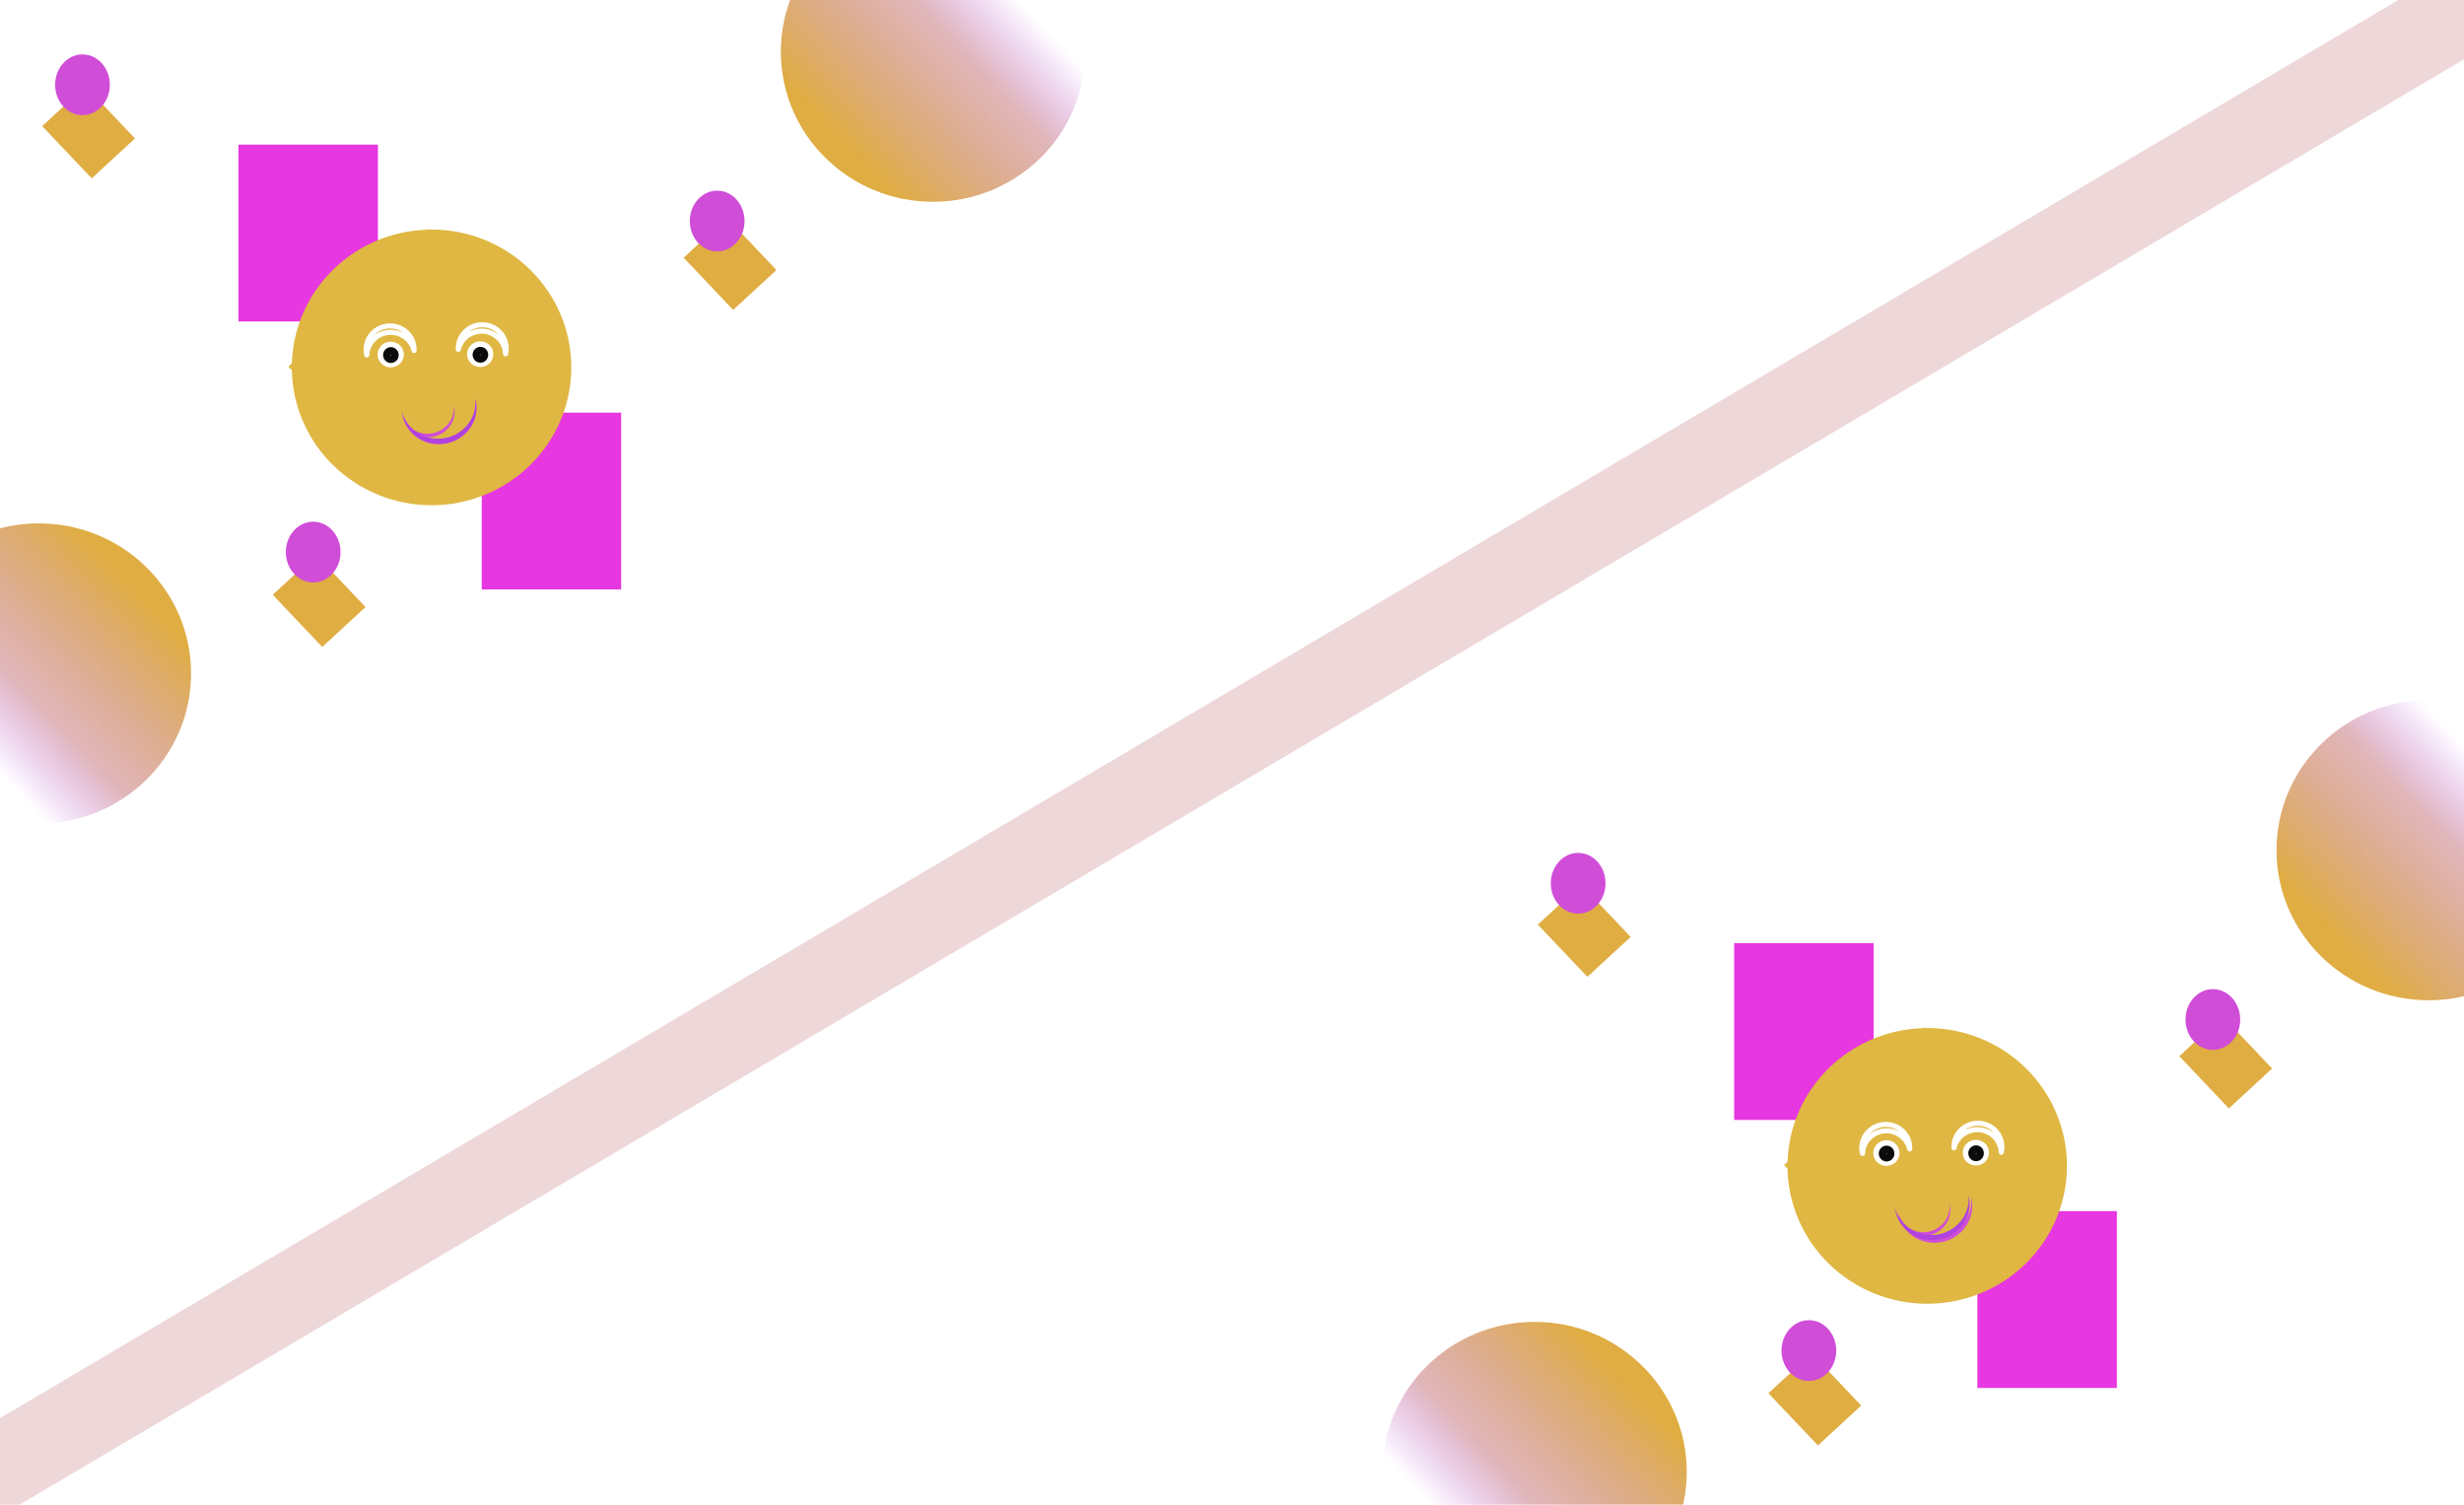 <svg width="827" height="505" viewBox="0 0 827 505" fill="none" xmlns="http://www.w3.org/2000/svg">
<g id="backgrounAmin 1" clip-path="url(#clip0)">
<rect width="827" height="505" fill="white"/>
<g id="ToDisappear">
<path id="rect9218" d="M161.679 197.846H208.486V138.495H161.679V197.846Z" fill="#E737E0"/>
<path id="rect7762" d="M126.843 48.541H80.035V107.891H126.843V48.541Z" fill="#E737E0"/>
<path id="path7786" fill-rule="evenodd" clip-rule="evenodd" d="M143.692 76.805C143.595 76.9 143.499 76.994 143.404 77.089C131.47 77.455 120.127 82.293 111.685 90.62C103.243 98.946 98.336 110.133 97.966 121.903C97.562 122.287 97.164 122.679 96.774 123.078C97.158 123.47 97.549 123.856 97.947 124.235C98.193 136.339 103.239 147.867 112.004 156.345C120.769 164.822 132.553 169.574 144.83 169.581C157.273 169.581 169.206 164.706 178.005 156.028C186.804 147.351 191.747 135.581 191.747 123.309C191.747 117.232 190.534 111.215 188.176 105.601C185.818 99.987 182.362 94.886 178.005 90.589C173.649 86.292 168.477 82.884 162.784 80.559C157.092 78.233 150.991 77.036 144.83 77.036C144.539 77.044 144.249 77.055 143.958 77.069C143.87 76.981 143.781 76.893 143.692 76.805V76.805Z" fill="#DFB742"/>
<path id="rect15893" fill-rule="evenodd" clip-rule="evenodd" d="M134.911 138.405C134.968 138.621 135.032 138.836 135.101 139.049C135.171 139.262 135.247 139.474 135.328 139.682C135.43 139.941 135.54 140.196 135.659 140.447C135.778 140.699 135.907 140.946 136.044 141.188C136.18 141.431 136.325 141.669 136.479 141.901C136.632 142.134 136.794 142.362 136.964 142.583C137.126 142.795 137.296 143.002 137.473 143.203C137.567 143.294 137.664 143.383 137.762 143.469C137.911 143.597 138.064 143.72 138.221 143.837C138.378 143.954 138.539 144.066 138.704 144.173C138.869 144.279 139.038 144.38 139.21 144.475C139.383 144.57 139.558 144.659 139.737 144.743C139.916 144.826 140.097 144.904 140.281 144.976C140.466 145.047 140.653 145.112 140.842 145.17C141.031 145.229 141.222 145.282 141.415 145.328C141.608 145.374 141.803 145.414 141.999 145.447C142.194 145.48 142.392 145.507 142.59 145.527C142.787 145.547 142.986 145.56 143.185 145.567C143.384 145.574 143.583 145.574 143.782 145.568C143.982 145.561 144.181 145.548 144.379 145.528C144.577 145.509 144.775 145.482 144.971 145.45C145.168 145.417 145.364 145.378 145.558 145.332C145.753 145.287 145.945 145.234 146.136 145.176C146.327 145.117 146.515 145.053 146.702 144.982C146.891 144.91 147.078 144.831 147.262 144.746C147.446 144.661 147.626 144.571 147.804 144.474C147.982 144.377 148.156 144.274 148.326 144.165C148.497 144.057 148.663 143.942 148.826 143.823C148.988 143.703 149.146 143.578 149.299 143.448C149.453 143.318 149.602 143.182 149.746 143.042C149.89 142.902 150.029 142.757 150.163 142.607C150.297 142.458 150.425 142.304 150.548 142.146C150.671 141.988 150.789 141.826 150.9 141.66C151.012 141.494 151.117 141.325 151.216 141.152C151.316 140.979 151.409 140.803 151.497 140.624C151.584 140.445 151.664 140.263 151.739 140.079C151.813 139.895 151.88 139.708 151.941 139.519C152.002 139.33 152.056 139.14 152.104 138.948C152.151 138.756 152.191 138.562 152.225 138.368C152.259 138.173 152.285 137.977 152.305 137.78C152.324 137.584 152.337 137.387 152.342 137.19C152.348 136.993 152.346 136.796 152.338 136.6C152.329 136.403 152.314 136.207 152.292 136.011C152.34 136.193 152.381 136.376 152.417 136.561C152.453 136.745 152.482 136.931 152.505 137.118C152.528 137.305 152.545 137.492 152.556 137.68C152.566 137.868 152.57 138.056 152.567 138.245C152.564 138.433 152.555 138.621 152.54 138.809C152.525 138.997 152.503 139.185 152.474 139.372C152.446 139.558 152.412 139.744 152.371 139.928C152.33 140.113 152.283 140.296 152.23 140.478C152.177 140.66 152.117 140.84 152.052 141.018C151.986 141.195 151.915 141.371 151.837 141.545C151.759 141.718 151.676 141.89 151.587 142.058C151.498 142.226 151.403 142.392 151.303 142.554C151.203 142.716 151.097 142.875 150.986 143.031C150.875 143.187 150.759 143.339 150.638 143.487C150.517 143.635 150.39 143.779 150.26 143.919C150.129 144.06 149.993 144.196 149.852 144.328C149.712 144.459 149.568 144.586 149.419 144.709C149.27 144.831 149.117 144.948 148.961 145.061C148.804 145.174 148.644 145.281 148.48 145.383C148.316 145.486 148.149 145.582 147.979 145.674C147.809 145.766 147.635 145.852 147.459 145.933C147.283 146.013 147.105 146.088 146.924 146.157C146.737 146.228 146.549 146.293 146.358 146.351C146.167 146.409 145.975 146.461 145.781 146.507C145.586 146.553 145.391 146.592 145.194 146.625C144.997 146.658 144.8 146.684 144.601 146.704C144.403 146.723 144.204 146.736 144.004 146.742C143.805 146.749 143.606 146.749 143.407 146.742C143.208 146.735 143.009 146.721 142.811 146.701C142.739 146.693 142.667 146.683 142.595 146.672C142.765 146.736 142.937 146.795 143.11 146.852C143.381 146.936 143.656 147.011 143.933 147.077C144.209 147.143 144.488 147.2 144.769 147.248C145.05 147.295 145.333 147.334 145.617 147.362C145.901 147.391 146.186 147.41 146.472 147.42C146.757 147.43 147.043 147.43 147.328 147.421C147.614 147.412 147.9 147.393 148.184 147.365C148.469 147.337 148.753 147.299 149.035 147.252C149.318 147.205 149.599 147.149 149.877 147.083C150.156 147.018 150.432 146.943 150.706 146.859C150.979 146.775 151.25 146.682 151.517 146.581C151.789 146.477 152.057 146.364 152.321 146.243C152.585 146.121 152.844 145.991 153.099 145.851C153.354 145.713 153.604 145.565 153.848 145.409C154.093 145.254 154.332 145.09 154.565 144.918C154.797 144.746 155.024 144.566 155.245 144.379C155.465 144.193 155.679 143.999 155.885 143.797C156.092 143.596 156.292 143.388 156.483 143.173C156.676 142.959 156.86 142.738 157.036 142.511C157.213 142.285 157.381 142.052 157.541 141.814C157.701 141.576 157.853 141.333 157.996 141.085C158.138 140.837 158.272 140.585 158.397 140.328C158.522 140.071 158.638 139.81 158.745 139.546C158.851 139.282 158.948 139.014 159.035 138.743C159.122 138.472 159.2 138.199 159.268 137.923C159.336 137.648 159.394 137.37 159.442 137.09C159.49 136.811 159.528 136.53 159.557 136.248C159.585 135.967 159.603 135.684 159.611 135.402C159.619 135.119 159.617 134.836 159.605 134.554C159.593 134.272 159.571 133.99 159.539 133.709C159.608 133.97 159.668 134.233 159.719 134.498C159.77 134.763 159.813 135.03 159.846 135.298C159.879 135.566 159.903 135.835 159.918 136.104C159.932 136.374 159.938 136.644 159.934 136.914C159.93 137.185 159.917 137.455 159.895 137.725C159.873 137.994 159.842 138.263 159.801 138.531C159.761 138.798 159.711 139.065 159.653 139.33C159.594 139.595 159.527 139.858 159.45 140.118C159.374 140.379 159.289 140.637 159.195 140.893C159.101 141.148 158.998 141.4 158.887 141.649C158.776 141.898 158.656 142.144 158.528 142.385C158.401 142.627 158.265 142.864 158.121 143.097C157.977 143.33 157.825 143.558 157.666 143.781C157.507 144.005 157.34 144.223 157.166 144.436C156.992 144.648 156.811 144.855 156.623 145.056C156.435 145.258 156.241 145.453 156.039 145.642C155.838 145.831 155.631 146.013 155.418 146.188C155.204 146.364 154.985 146.533 154.76 146.694C154.536 146.856 154.305 147.01 154.07 147.157C153.835 147.304 153.596 147.443 153.351 147.574C153.107 147.706 152.858 147.829 152.606 147.945C152.353 148.06 152.097 148.168 151.837 148.267C151.57 148.368 151.299 148.461 151.026 148.545C150.752 148.629 150.476 148.704 150.197 148.769C149.919 148.835 149.638 148.891 149.356 148.939C149.073 148.985 148.79 149.023 148.505 149.051C148.22 149.079 147.935 149.098 147.649 149.107C147.363 149.116 147.077 149.116 146.791 149.106C146.506 149.096 146.221 149.077 145.937 149.048C145.653 149.02 145.37 148.981 145.089 148.934C144.808 148.886 144.529 148.83 144.252 148.764C143.976 148.697 143.701 148.622 143.43 148.537C143.159 148.453 142.891 148.36 142.626 148.257C142.362 148.155 142.101 148.044 141.844 147.924C141.588 147.805 141.336 147.676 141.089 147.54C140.841 147.403 140.599 147.258 140.362 147.106C140.125 146.953 139.894 146.792 139.669 146.624C139.443 146.456 139.224 146.28 139.011 146.097C138.798 145.914 138.591 145.724 138.392 145.527C138.193 145.33 138 145.126 137.815 144.917C137.63 144.707 137.453 144.491 137.283 144.27C137.114 144.048 136.952 143.82 136.798 143.587C136.645 143.355 136.5 143.117 136.363 142.874C136.226 142.632 136.098 142.385 135.979 142.134C135.868 141.899 135.764 141.661 135.669 141.421C135.668 141.42 135.668 141.418 135.668 141.417C135.664 141.409 135.66 141.4 135.657 141.391C135.655 141.387 135.653 141.383 135.651 141.379C135.649 141.375 135.648 141.372 135.646 141.368C135.646 141.368 135.646 141.367 135.646 141.367C135.644 141.364 135.643 141.361 135.642 141.357C135.642 141.356 135.642 141.355 135.641 141.354C135.64 141.352 135.64 141.35 135.639 141.348C135.634 141.333 135.629 141.318 135.624 141.303L135.126 139.282L134.909 138.404L134.911 138.405Z" fill="#D04DD8"/>
<path id="path12095" fill-rule="evenodd" clip-rule="evenodd" d="M130.934 109.389C129.878 109.389 128.832 109.594 127.856 109.993C126.88 110.392 125.994 110.976 125.247 111.713C124.5 112.449 123.907 113.324 123.503 114.286C123.099 115.249 122.891 116.28 122.89 117.322C122.891 117.936 122.964 118.548 123.108 119.146C123.193 117.101 124.077 115.168 125.573 113.75C127.07 112.333 129.064 111.541 131.139 111.539C132.95 111.539 134.707 112.142 136.128 113.25C137.548 114.357 138.548 115.905 138.965 117.642C138.972 117.536 138.976 117.429 138.978 117.322C138.978 115.218 138.13 113.201 136.622 111.713C135.113 110.225 133.068 109.389 130.934 109.389H130.934Z" stroke="white" stroke-width="1.701" stroke-linejoin="round"/>
<path id="path12097" fill-rule="evenodd" clip-rule="evenodd" d="M161.857 108.999C162.913 108.999 163.959 109.204 164.935 109.603C165.911 110.001 166.798 110.586 167.545 111.322C168.292 112.059 168.884 112.933 169.289 113.896C169.693 114.858 169.901 115.89 169.901 116.932C169.9 117.546 169.827 118.158 169.683 118.755C169.598 116.711 168.715 114.778 167.218 113.36C165.722 111.943 163.727 111.15 161.652 111.149C159.842 111.149 158.084 111.752 156.664 112.859C155.244 113.967 154.244 115.514 153.826 117.252C153.82 117.145 153.816 117.039 153.814 116.932C153.814 114.828 154.661 112.81 156.17 111.322C157.678 109.835 159.724 108.999 161.857 108.999H161.857Z" stroke="white" stroke-width="1.701" stroke-linejoin="round"/>
<path id="ellipse12099" d="M131.136 123.307C133.571 123.307 135.545 121.378 135.545 118.997C135.545 116.617 133.571 114.687 131.136 114.687C128.701 114.687 126.727 116.617 126.727 118.997C126.727 121.378 128.701 123.307 131.136 123.307Z" fill="white" fill-opacity="0.995"/>
<path id="ellipse12101" d="M161.172 123.188C158.736 123.188 156.762 121.259 156.762 118.878C156.762 116.498 158.736 114.568 161.172 114.568C163.607 114.568 165.581 116.498 165.581 118.878C165.581 121.259 163.607 123.188 161.172 123.188Z" fill="white"/>
<path id="ellipse12103" d="M131.2 120.977C132.175 120.977 132.965 120.168 132.965 119.171C132.965 118.173 132.175 117.364 131.2 117.364C130.225 117.364 129.435 118.173 129.435 119.171C129.435 120.168 130.225 120.977 131.2 120.977Z" fill="#0C0C0C" fill-opacity="0.995" stroke="#0C0C0C" stroke-width="1.713" stroke-linejoin="round"/>
<g id="ellipse12105" filter="url(#filter0_f)">
<path d="M131.169 120.179C131.708 120.179 132.145 119.75 132.145 119.22C132.145 118.691 131.708 118.262 131.169 118.262C130.63 118.262 130.193 118.691 130.193 119.22C130.193 119.75 130.63 120.179 131.169 120.179Z" fill="#E8FFE9" fill-opacity="0.995"/>
<path d="M131.169 120.179C131.708 120.179 132.145 119.75 132.145 119.22C132.145 118.691 131.708 118.262 131.169 118.262C130.63 118.262 130.193 118.691 130.193 119.22C130.193 119.75 130.63 120.179 131.169 120.179Z" stroke="#0C0C0C" stroke-width="1.701" stroke-linejoin="round"/>
</g>
<path id="ellipse12107" d="M161.238 120.881C160.263 120.881 159.473 120.072 159.473 119.074C159.473 118.077 160.263 117.268 161.238 117.268C162.213 117.268 163.003 118.077 163.003 119.074C163.003 120.072 162.213 120.881 161.238 120.881Z" fill="#0C0C0C" fill-opacity="0.995" stroke="#0C0C0C" stroke-width="1.713" stroke-linejoin="round"/>
<g id="ellipse12109" filter="url(#filter1_f)">
<path d="M161.269 120.083C160.73 120.083 160.292 119.653 160.292 119.124C160.292 118.595 160.73 118.166 161.269 118.166C161.808 118.166 162.245 118.595 162.245 119.124C162.245 119.653 161.808 120.083 161.269 120.083Z" fill="#E8FFE9" fill-opacity="0.995"/>
<path d="M161.269 120.083C160.73 120.083 160.292 119.653 160.292 119.124C160.292 118.595 160.73 118.166 161.269 118.166C161.808 118.166 162.245 118.595 162.245 119.124C162.245 119.653 161.808 120.083 161.269 120.083Z" stroke="#0C0C0C" stroke-width="1.701" stroke-linejoin="round"/>
</g>
<path id="circle12557" d="M13.065 276.4C41.268 276.4 64.131 253.851 64.131 226.037C64.131 198.222 41.268 175.674 13.065 175.674C-15.137 175.674 -38 198.222 -38 226.037C-38 253.851 -15.137 276.4 13.065 276.4Z" fill="url(#paint0_linear)"/>
<path id="circle13435" d="M313.139 -33C284.937 -33 262.074 -10.452 262.074 17.363C262.074 45.178 284.937 67.726 313.139 67.726C341.342 67.726 364.204 45.178 364.204 17.363C364.204 -10.452 341.342 -33 313.139 -33Z" fill="url(#paint1_linear)"/>
<path id="rect13541" d="M28.675 28.94L14.158 42.334L30.781 59.858L45.297 46.464L28.675 28.94Z" fill="#DFAD42"/>
<path id="rect13623" d="M243.971 73.104L229.455 86.498L246.077 104.022L260.594 90.628L243.971 73.104Z" fill="#DFAD42"/>
<path id="rect13625" d="M106.054 186.231L91.537 199.625L108.16 217.149L122.677 203.755L106.054 186.231Z" fill="#DFAD42"/>
<path id="path13649" d="M27.685 38.651C32.757 38.651 36.868 34.086 36.868 28.455C36.868 22.824 32.757 18.259 27.685 18.259C22.614 18.259 18.502 22.824 18.502 28.455C18.502 34.086 22.614 38.651 27.685 38.651Z" fill="#D04DD8"/>
<path id="ellipse15865" d="M240.709 84.381C245.78 84.381 249.892 79.816 249.892 74.185C249.892 68.553 245.78 63.988 240.709 63.988C235.637 63.988 231.526 68.553 231.526 74.185C231.526 79.816 235.637 84.381 240.709 84.381Z" fill="#D04DD8"/>
<path id="ellipse15867" d="M105.116 195.494C110.188 195.494 114.299 190.929 114.299 185.298C114.299 179.667 110.188 175.102 105.116 175.102C100.044 175.102 95.933 179.667 95.933 185.298C95.933 190.929 100.044 195.494 105.116 195.494Z" fill="#D04DD8"/>
<path id="path15869" fill-rule="evenodd" clip-rule="evenodd" d="M159.539 133.709C159.59 134.154 159.616 134.602 159.616 135.049C159.616 138.281 158.29 141.38 155.93 143.666C153.57 145.951 150.369 147.235 147.031 147.235C144.239 147.233 141.527 146.332 139.321 144.674C137.116 143.016 135.543 140.694 134.849 138.075C135.19 141.055 136.653 143.809 138.959 145.81C141.265 147.811 144.252 148.919 147.349 148.921C149.001 148.921 150.638 148.606 152.165 147.994C153.692 147.381 155.079 146.484 156.247 145.352C157.416 144.221 158.343 142.877 158.976 141.399C159.608 139.92 159.934 138.336 159.934 136.736C159.933 135.715 159.801 134.698 159.539 133.709H159.539Z" fill="#B042DF"/>
</g>
<g id="layer1">
<g id="boxTwo">
<path id="rect9218_2" d="M663.679 465.846H710.486V406.495H663.679V465.846Z" fill="#E737E0"/>
</g>
<g id="boxOne">
<path id="rect7762_2" d="M628.843 316.541H582.036V375.891H628.843V316.541Z" fill="#E737E0"/>
</g>
<path id="path7786_2" fill-rule="evenodd" clip-rule="evenodd" d="M645.691 344.805C645.595 344.899 645.499 344.994 645.404 345.089C633.47 345.455 622.127 350.294 613.685 358.62C605.243 366.946 600.336 378.133 599.966 389.903C599.562 390.287 599.164 390.679 598.774 391.078C599.158 391.47 599.549 391.856 599.947 392.235C600.193 404.339 605.239 415.867 614.004 424.345C622.769 432.822 634.553 437.574 646.83 437.581C659.273 437.581 671.206 432.706 680.005 424.028C688.804 415.351 693.747 403.581 693.747 391.309C693.747 385.232 692.534 379.215 690.176 373.601C687.818 367.987 684.362 362.886 680.005 358.589C675.649 354.292 670.477 350.884 664.784 348.559C659.092 346.233 652.991 345.036 646.83 345.036C646.539 345.044 646.249 345.055 645.958 345.069C645.87 344.98 645.781 344.893 645.691 344.805V344.805Z" fill="#DFB742"/>
<path id="fist_mouth" fill-rule="evenodd" clip-rule="evenodd" d="M636.911 406.405C636.968 406.621 637.032 406.836 637.101 407.049C637.171 407.262 637.247 407.474 637.328 407.682C637.43 407.941 637.54 408.196 637.659 408.447C637.778 408.699 637.907 408.946 638.044 409.188C638.18 409.431 638.325 409.669 638.479 409.901C638.632 410.134 638.794 410.362 638.964 410.583C639.126 410.795 639.296 411.002 639.473 411.203C639.567 411.294 639.664 411.383 639.762 411.469C639.911 411.597 640.064 411.72 640.221 411.837C640.378 411.954 640.539 412.066 640.704 412.173C640.869 412.279 641.038 412.38 641.21 412.475C641.383 412.57 641.558 412.659 641.737 412.743C641.916 412.826 642.097 412.904 642.281 412.976C642.466 413.047 642.653 413.112 642.842 413.17C643.031 413.229 643.222 413.282 643.415 413.328C643.608 413.374 643.803 413.414 643.999 413.447C644.194 413.48 644.392 413.507 644.59 413.527C644.787 413.547 644.986 413.56 645.185 413.567C645.384 413.574 645.583 413.574 645.782 413.568C645.982 413.561 646.18 413.548 646.379 413.528C646.577 413.509 646.775 413.482 646.971 413.45C647.168 413.417 647.364 413.378 647.558 413.332C647.753 413.287 647.945 413.234 648.136 413.176C648.327 413.117 648.515 413.053 648.702 412.982C648.891 412.91 649.078 412.831 649.262 412.746C649.446 412.661 649.626 412.571 649.804 412.474C649.981 412.377 650.156 412.274 650.326 412.165C650.497 412.057 650.663 411.942 650.825 411.823C650.988 411.703 651.146 411.578 651.299 411.448C651.453 411.318 651.602 411.182 651.746 411.042C651.89 410.902 652.029 410.757 652.163 410.607C652.297 410.458 652.425 410.304 652.548 410.146C652.671 409.988 652.789 409.826 652.9 409.66C653.012 409.494 653.117 409.325 653.216 409.152C653.316 408.979 653.409 408.803 653.497 408.624C653.584 408.445 653.664 408.263 653.739 408.079C653.813 407.895 653.88 407.708 653.941 407.519C654.002 407.33 654.056 407.14 654.104 406.948C654.151 406.756 654.191 406.562 654.225 406.368C654.259 406.173 654.285 405.977 654.305 405.78C654.324 405.584 654.337 405.387 654.342 405.19C654.348 404.993 654.346 404.796 654.338 404.6C654.329 404.403 654.314 404.207 654.292 404.011C654.34 404.193 654.381 404.376 654.417 404.561C654.453 404.745 654.482 404.931 654.505 405.118C654.528 405.305 654.545 405.492 654.556 405.68C654.566 405.868 654.57 406.056 654.567 406.245C654.564 406.433 654.555 406.621 654.54 406.809C654.525 406.997 654.503 407.185 654.474 407.372C654.446 407.558 654.412 407.744 654.371 407.928C654.33 408.113 654.283 408.296 654.23 408.478C654.177 408.66 654.117 408.84 654.052 409.018C653.986 409.195 653.915 409.371 653.837 409.545C653.759 409.718 653.676 409.89 653.587 410.058C653.498 410.226 653.403 410.392 653.303 410.554C653.203 410.716 653.097 410.875 652.986 411.031C652.875 411.187 652.759 411.339 652.638 411.487C652.517 411.635 652.39 411.779 652.26 411.919C652.128 412.06 651.993 412.196 651.852 412.328C651.712 412.459 651.568 412.586 651.419 412.709C651.27 412.831 651.117 412.948 650.961 413.061C650.804 413.174 650.644 413.281 650.48 413.383C650.316 413.486 650.149 413.582 649.979 413.674C649.809 413.766 649.635 413.852 649.459 413.933C649.283 414.013 649.105 414.088 648.924 414.157C648.737 414.228 648.549 414.293 648.358 414.351C648.167 414.409 647.975 414.461 647.78 414.507C647.586 414.553 647.391 414.592 647.194 414.625C646.997 414.658 646.8 414.684 646.601 414.704C646.403 414.723 646.204 414.736 646.004 414.742C645.805 414.749 645.606 414.749 645.407 414.742C645.208 414.735 645.009 414.721 644.811 414.701C644.739 414.693 644.667 414.683 644.595 414.672C644.765 414.736 644.937 414.795 645.11 414.852C645.381 414.936 645.656 415.011 645.933 415.077C646.209 415.143 646.488 415.2 646.769 415.248C647.05 415.295 647.333 415.334 647.617 415.362C647.901 415.391 648.186 415.41 648.472 415.42C648.757 415.43 649.043 415.43 649.328 415.421C649.614 415.412 649.9 415.393 650.184 415.365C650.469 415.337 650.753 415.299 651.035 415.252C651.318 415.205 651.599 415.149 651.877 415.083C652.156 415.018 652.432 414.943 652.706 414.859C652.979 414.775 653.25 414.682 653.517 414.581C653.789 414.477 654.057 414.364 654.321 414.243C654.585 414.121 654.844 413.991 655.099 413.851C655.354 413.713 655.604 413.565 655.848 413.409C656.093 413.254 656.332 413.09 656.565 412.918C656.797 412.746 657.024 412.566 657.245 412.379C657.465 412.193 657.679 411.999 657.885 411.797C658.092 411.596 658.291 411.388 658.483 411.173C658.675 410.959 658.86 410.738 659.036 410.511C659.213 410.285 659.381 410.052 659.541 409.814C659.701 409.576 659.853 409.333 659.996 409.085C660.138 408.837 660.272 408.585 660.397 408.328C660.522 408.071 660.638 407.81 660.745 407.546C660.851 407.282 660.948 407.014 661.035 406.743C661.122 406.472 661.2 406.199 661.268 405.923C661.336 405.648 661.394 405.37 661.442 405.09C661.49 404.811 661.528 404.53 661.557 404.248C661.585 403.967 661.603 403.684 661.611 403.402C661.619 403.119 661.617 402.836 661.605 402.554C661.593 402.272 661.571 401.99 661.539 401.709C661.608 401.97 661.668 402.233 661.719 402.498C661.77 402.763 661.813 403.03 661.846 403.298C661.879 403.566 661.903 403.835 661.918 404.104C661.932 404.374 661.938 404.644 661.934 404.914C661.93 405.185 661.917 405.455 661.895 405.725C661.873 405.994 661.842 406.263 661.801 406.531C661.761 406.798 661.711 407.065 661.653 407.33C661.594 407.595 661.527 407.858 661.45 408.118C661.374 408.379 661.289 408.637 661.195 408.893C661.101 409.148 660.998 409.4 660.887 409.649C660.776 409.898 660.656 410.144 660.528 410.385C660.401 410.627 660.265 410.864 660.121 411.097C659.977 411.33 659.825 411.558 659.666 411.781C659.507 412.005 659.34 412.223 659.166 412.436C658.992 412.648 658.811 412.855 658.623 413.056C658.435 413.258 658.241 413.453 658.039 413.642C657.838 413.831 657.631 414.013 657.418 414.188C657.204 414.364 656.985 414.533 656.76 414.694C656.536 414.856 656.305 415.01 656.07 415.157C655.835 415.304 655.596 415.443 655.351 415.574C655.107 415.706 654.858 415.829 654.606 415.945C654.353 416.06 654.097 416.168 653.837 416.267C653.57 416.368 653.299 416.461 653.026 416.545C652.752 416.629 652.476 416.704 652.197 416.769C651.919 416.835 651.638 416.891 651.356 416.939C651.073 416.985 650.79 417.023 650.505 417.051C650.22 417.079 649.935 417.098 649.649 417.107C649.363 417.116 649.077 417.116 648.791 417.106C648.506 417.096 648.221 417.077 647.937 417.048C647.653 417.02 647.37 416.981 647.089 416.934C646.808 416.886 646.529 416.83 646.252 416.764C645.976 416.697 645.701 416.622 645.43 416.537C645.159 416.453 644.891 416.36 644.626 416.257C644.362 416.155 644.101 416.044 643.844 415.924C643.588 415.805 643.336 415.676 643.089 415.54C642.841 415.403 642.599 415.258 642.362 415.106C642.125 414.953 641.894 414.792 641.669 414.624C641.443 414.456 641.224 414.28 641.011 414.097C640.798 413.914 640.591 413.724 640.392 413.527C640.193 413.33 640 413.126 639.815 412.917C639.63 412.707 639.453 412.491 639.283 412.27C639.114 412.048 638.952 411.82 638.798 411.587C638.645 411.355 638.5 411.117 638.363 410.874C638.226 410.632 638.098 410.385 637.979 410.134C637.867 409.899 637.764 409.661 637.669 409.421C637.668 409.42 637.668 409.418 637.668 409.417C637.664 409.409 637.66 409.4 637.657 409.391C637.655 409.387 637.653 409.383 637.651 409.379C637.649 409.375 637.648 409.372 637.646 409.368C637.646 409.368 637.646 409.367 637.646 409.367C637.644 409.364 637.643 409.361 637.642 409.357C637.642 409.356 637.642 409.355 637.641 409.354C637.64 409.352 637.64 409.35 637.639 409.348C637.634 409.333 637.629 409.318 637.624 409.303L637.126 407.282L636.909 406.404L636.911 406.405Z" fill="#D04DD8"/>
<g id="eye_two eye">
<path id="path12095_2" fill-rule="evenodd" clip-rule="evenodd" d="M632.934 377.389C631.878 377.389 630.832 377.594 629.856 377.993C628.88 378.392 627.994 378.976 627.247 379.713C626.5 380.449 625.907 381.324 625.503 382.286C625.099 383.249 624.891 384.28 624.89 385.322C624.891 385.936 624.964 386.548 625.108 387.146C625.193 385.101 626.077 383.168 627.573 381.75C629.07 380.333 631.064 379.541 633.139 379.539C634.95 379.539 636.707 380.142 638.128 381.25C639.548 382.357 640.548 383.905 640.965 385.642C640.972 385.536 640.976 385.429 640.978 385.322C640.978 383.218 640.13 381.201 638.622 379.713C637.113 378.225 635.068 377.389 632.934 377.389H632.934Z" stroke="white" stroke-width="1.701" stroke-linejoin="round"/>
</g>
<g id="eye_one eye">
<path id="path12097_2" fill-rule="evenodd" clip-rule="evenodd" d="M663.857 376.999C664.913 376.999 665.959 377.204 666.935 377.603C667.911 378.001 668.798 378.586 669.545 379.322C670.292 380.059 670.884 380.933 671.289 381.896C671.693 382.858 671.901 383.89 671.901 384.932C671.9 385.546 671.827 386.158 671.683 386.755C671.598 384.711 670.715 382.778 669.218 381.36C667.722 379.943 665.727 379.15 663.652 379.149C661.842 379.149 660.084 379.752 658.664 380.859C657.244 381.967 656.244 383.514 655.826 385.252C655.82 385.145 655.816 385.039 655.814 384.932C655.814 382.828 656.661 380.81 658.17 379.322C659.678 377.835 661.724 376.999 663.857 376.999H663.857Z" stroke="white" stroke-width="1.701" stroke-linejoin="round"/>
</g>
<path id="ellipse12099_2" d="M633.136 391.307C635.571 391.307 637.545 389.378 637.545 386.997C637.545 384.617 635.571 382.687 633.136 382.687C630.701 382.687 628.727 384.617 628.727 386.997C628.727 389.378 630.701 391.307 633.136 391.307Z" fill="white" fill-opacity="0.995"/>
<path id="ellipse12101_2" d="M663.172 391.188C660.736 391.188 658.762 389.259 658.762 386.878C658.762 384.498 660.736 382.568 663.172 382.568C665.607 382.568 667.581 384.498 667.581 386.878C667.581 389.259 665.607 391.188 663.172 391.188Z" fill="white"/>
<path id="ellipse12103_2" d="M633.2 388.977C634.175 388.977 634.965 388.168 634.965 387.171C634.965 386.173 634.175 385.364 633.2 385.364C632.225 385.364 631.435 386.173 631.435 387.171C631.435 388.168 632.225 388.977 633.2 388.977Z" fill="#0C0C0C" fill-opacity="0.995" stroke="#0C0C0C" stroke-width="1.713" stroke-linejoin="round"/>
<g id="ellipse12105_2" filter="url(#filter2_f)">
<path d="M633.169 388.179C633.708 388.179 634.145 387.75 634.145 387.22C634.145 386.691 633.708 386.262 633.169 386.262C632.63 386.262 632.193 386.691 632.193 387.22C632.193 387.75 632.63 388.179 633.169 388.179Z" fill="#E8FFE9" fill-opacity="0.995"/>
<path d="M633.169 388.179C633.708 388.179 634.145 387.75 634.145 387.22C634.145 386.691 633.708 386.262 633.169 386.262C632.63 386.262 632.193 386.691 632.193 387.22C632.193 387.75 632.63 388.179 633.169 388.179Z" stroke="#0C0C0C" stroke-width="1.701" stroke-linejoin="round"/>
</g>
<path id="ellipse12107_2" d="M663.238 388.881C662.263 388.881 661.473 388.072 661.473 387.074C661.473 386.077 662.263 385.268 663.238 385.268C664.213 385.268 665.003 386.077 665.003 387.074C665.003 388.072 664.213 388.881 663.238 388.881Z" fill="#0C0C0C" fill-opacity="0.995" stroke="#0C0C0C" stroke-width="1.713" stroke-linejoin="round"/>
<g id="ellipse12109_2" filter="url(#filter3_f)">
<path d="M663.269 388.083C662.73 388.083 662.292 387.653 662.292 387.124C662.292 386.595 662.73 386.166 663.269 386.166C663.808 386.166 664.245 386.595 664.245 387.124C664.245 387.653 663.808 388.083 663.269 388.083Z" fill="#E8FFE9" fill-opacity="0.995"/>
<path d="M663.269 388.083C662.73 388.083 662.292 387.653 662.292 387.124C662.292 386.595 662.73 386.166 663.269 386.166C663.808 386.166 664.245 386.595 664.245 387.124C664.245 387.653 663.808 388.083 663.269 388.083Z" stroke="#0C0C0C" stroke-width="1.701" stroke-linejoin="round"/>
</g>
<g id="float up">
<path id="float up_2" d="M515.065 544.4C543.268 544.4 566.131 521.851 566.131 494.037C566.131 466.222 543.268 443.674 515.065 443.674C486.863 443.674 464 466.222 464 494.037C464 521.851 486.863 544.4 515.065 544.4Z" fill="url(#paint2_linear)"/>
</g>
<g id="float down">
<path id="float down_2" d="M815.139 235C786.937 235 764.074 257.548 764.074 285.363C764.074 313.178 786.937 335.726 815.139 335.726C843.342 335.726 866.204 313.178 866.204 285.363C866.204 257.548 843.342 235 815.139 235Z" fill="url(#paint3_linear)"/>
</g>
<path id="rect13541_2" d="M530.675 296.94L516.158 310.334L532.781 327.858L547.298 314.464L530.675 296.94Z" fill="#DFAD42"/>
<path id="rect13623_2" d="M745.971 341.104L731.455 354.498L748.077 372.022L762.594 358.628L745.971 341.104Z" fill="#DFAD42"/>
<path id="rect13625_2" d="M608.054 454.231L593.537 467.625L610.16 485.149L624.677 471.755L608.054 454.231Z" fill="#DFAD42"/>
<path id="path13649_2" d="M529.685 306.651C534.757 306.651 538.868 302.086 538.868 296.455C538.868 290.824 534.757 286.259 529.685 286.259C524.614 286.259 520.502 290.824 520.502 296.455C520.502 302.086 524.614 306.651 529.685 306.651Z" fill="#D04DD8"/>
<path id="ellipse15865_2" d="M742.709 352.381C747.78 352.381 751.892 347.816 751.892 342.185C751.892 336.553 747.78 331.988 742.709 331.988C737.637 331.988 733.526 336.553 733.526 342.185C733.526 347.816 737.637 352.381 742.709 352.381Z" fill="#D04DD8"/>
<path id="ellipse15867_2" d="M607.116 463.494C612.188 463.494 616.299 458.929 616.299 453.298C616.299 447.667 612.188 443.102 607.116 443.102C602.044 443.102 597.933 447.667 597.933 453.298C597.933 458.929 602.044 463.494 607.116 463.494Z" fill="#D04DD8"/>
<g id="second_mouth">
<path id="second_mouth_2" fill-rule="evenodd" clip-rule="evenodd" d="M660.69 401C660.741 401.445 660.767 401.892 660.767 402.34C660.767 405.572 659.441 408.671 657.081 410.956C654.721 413.241 651.52 414.525 648.182 414.525C645.39 414.523 642.678 413.623 640.472 411.964C638.267 410.306 636.693 407.985 636 405.366C636.34 408.346 637.804 411.1 640.11 413.101C642.416 415.102 645.403 416.21 648.5 416.212C650.152 416.212 651.789 415.897 653.316 415.284C654.842 414.672 656.23 413.774 657.398 412.643C658.567 411.511 659.494 410.168 660.126 408.689C660.759 407.211 661.084 405.627 661.084 404.026C661.084 403.005 660.952 401.989 660.69 401H660.69Z" fill="#B042DF"/>
</g>
</g>
<g id="openWide">
<rect id="Rectangle 1" x="-23" y="489.575" width="981.504" height="28.353" transform="rotate(-30.596 -23 489.575)" fill="#CA7F85" fill-opacity="0.31"/>
</g>
</g>
<defs>
<filter id="filter0_f" x="127.842" y="115.911" width="6.654" height="6.619" filterUnits="userSpaceOnUse" color-interpolation-filters="sRGB">
<feFlood flood-opacity="0" result="BackgroundImageFix"/>
<feBlend mode="normal" in="SourceGraphic" in2="BackgroundImageFix" result="shape"/>
<feGaussianBlur stdDeviation="0.75" result="effect1_foregroundBlur"/>
</filter>
<filter id="filter1_f" x="157.942" y="115.815" width="6.654" height="6.619" filterUnits="userSpaceOnUse" color-interpolation-filters="sRGB">
<feFlood flood-opacity="0" result="BackgroundImageFix"/>
<feBlend mode="normal" in="SourceGraphic" in2="BackgroundImageFix" result="shape"/>
<feGaussianBlur stdDeviation="0.75" result="effect1_foregroundBlur"/>
</filter>
<filter id="filter2_f" x="629.842" y="383.911" width="6.654" height="6.619" filterUnits="userSpaceOnUse" color-interpolation-filters="sRGB">
<feFlood flood-opacity="0" result="BackgroundImageFix"/>
<feBlend mode="normal" in="SourceGraphic" in2="BackgroundImageFix" result="shape"/>
<feGaussianBlur stdDeviation="0.75" result="effect1_foregroundBlur"/>
</filter>
<filter id="filter3_f" x="659.942" y="383.815" width="6.654" height="6.619" filterUnits="userSpaceOnUse" color-interpolation-filters="sRGB">
<feFlood flood-opacity="0" result="BackgroundImageFix"/>
<feBlend mode="normal" in="SourceGraphic" in2="BackgroundImageFix" result="shape"/>
<feGaussianBlur stdDeviation="0.75" result="effect1_foregroundBlur"/>
</filter>
<linearGradient id="paint0_linear" x1="44.604" y1="197.119" x2="-9.967" y2="248.995" gradientUnits="userSpaceOnUse">
<stop stop-color="#DFAD42"/>
<stop offset="0.664" stop-color="#CA7F85" stop-opacity="0.569"/>
<stop offset="1" stop-color="#B042DF" stop-opacity="0"/>
</linearGradient>
<linearGradient id="paint1_linear" x1="281.6" y1="46.28" x2="336.171" y2="-5.595" gradientUnits="userSpaceOnUse">
<stop stop-color="#DFAD42"/>
<stop offset="0.664" stop-color="#CA7F85" stop-opacity="0.569"/>
<stop offset="1" stop-color="#B042DF" stop-opacity="0"/>
</linearGradient>
<linearGradient id="paint2_linear" x1="546.604" y1="465.119" x2="492.033" y2="516.995" gradientUnits="userSpaceOnUse">
<stop stop-color="#DFAD42"/>
<stop offset="0.664" stop-color="#CA7F85" stop-opacity="0.569"/>
<stop offset="1" stop-color="#B042DF" stop-opacity="0"/>
</linearGradient>
<linearGradient id="paint3_linear" x1="783.6" y1="314.28" x2="838.171" y2="262.405" gradientUnits="userSpaceOnUse">
<stop stop-color="#DFAD42"/>
<stop offset="0.664" stop-color="#CA7F85" stop-opacity="0.569"/>
<stop offset="1" stop-color="#B042DF" stop-opacity="0"/>
</linearGradient>
<clipPath id="clip0">
<rect width="827" height="505" fill="white"/>
</clipPath>
</defs>
</svg>

